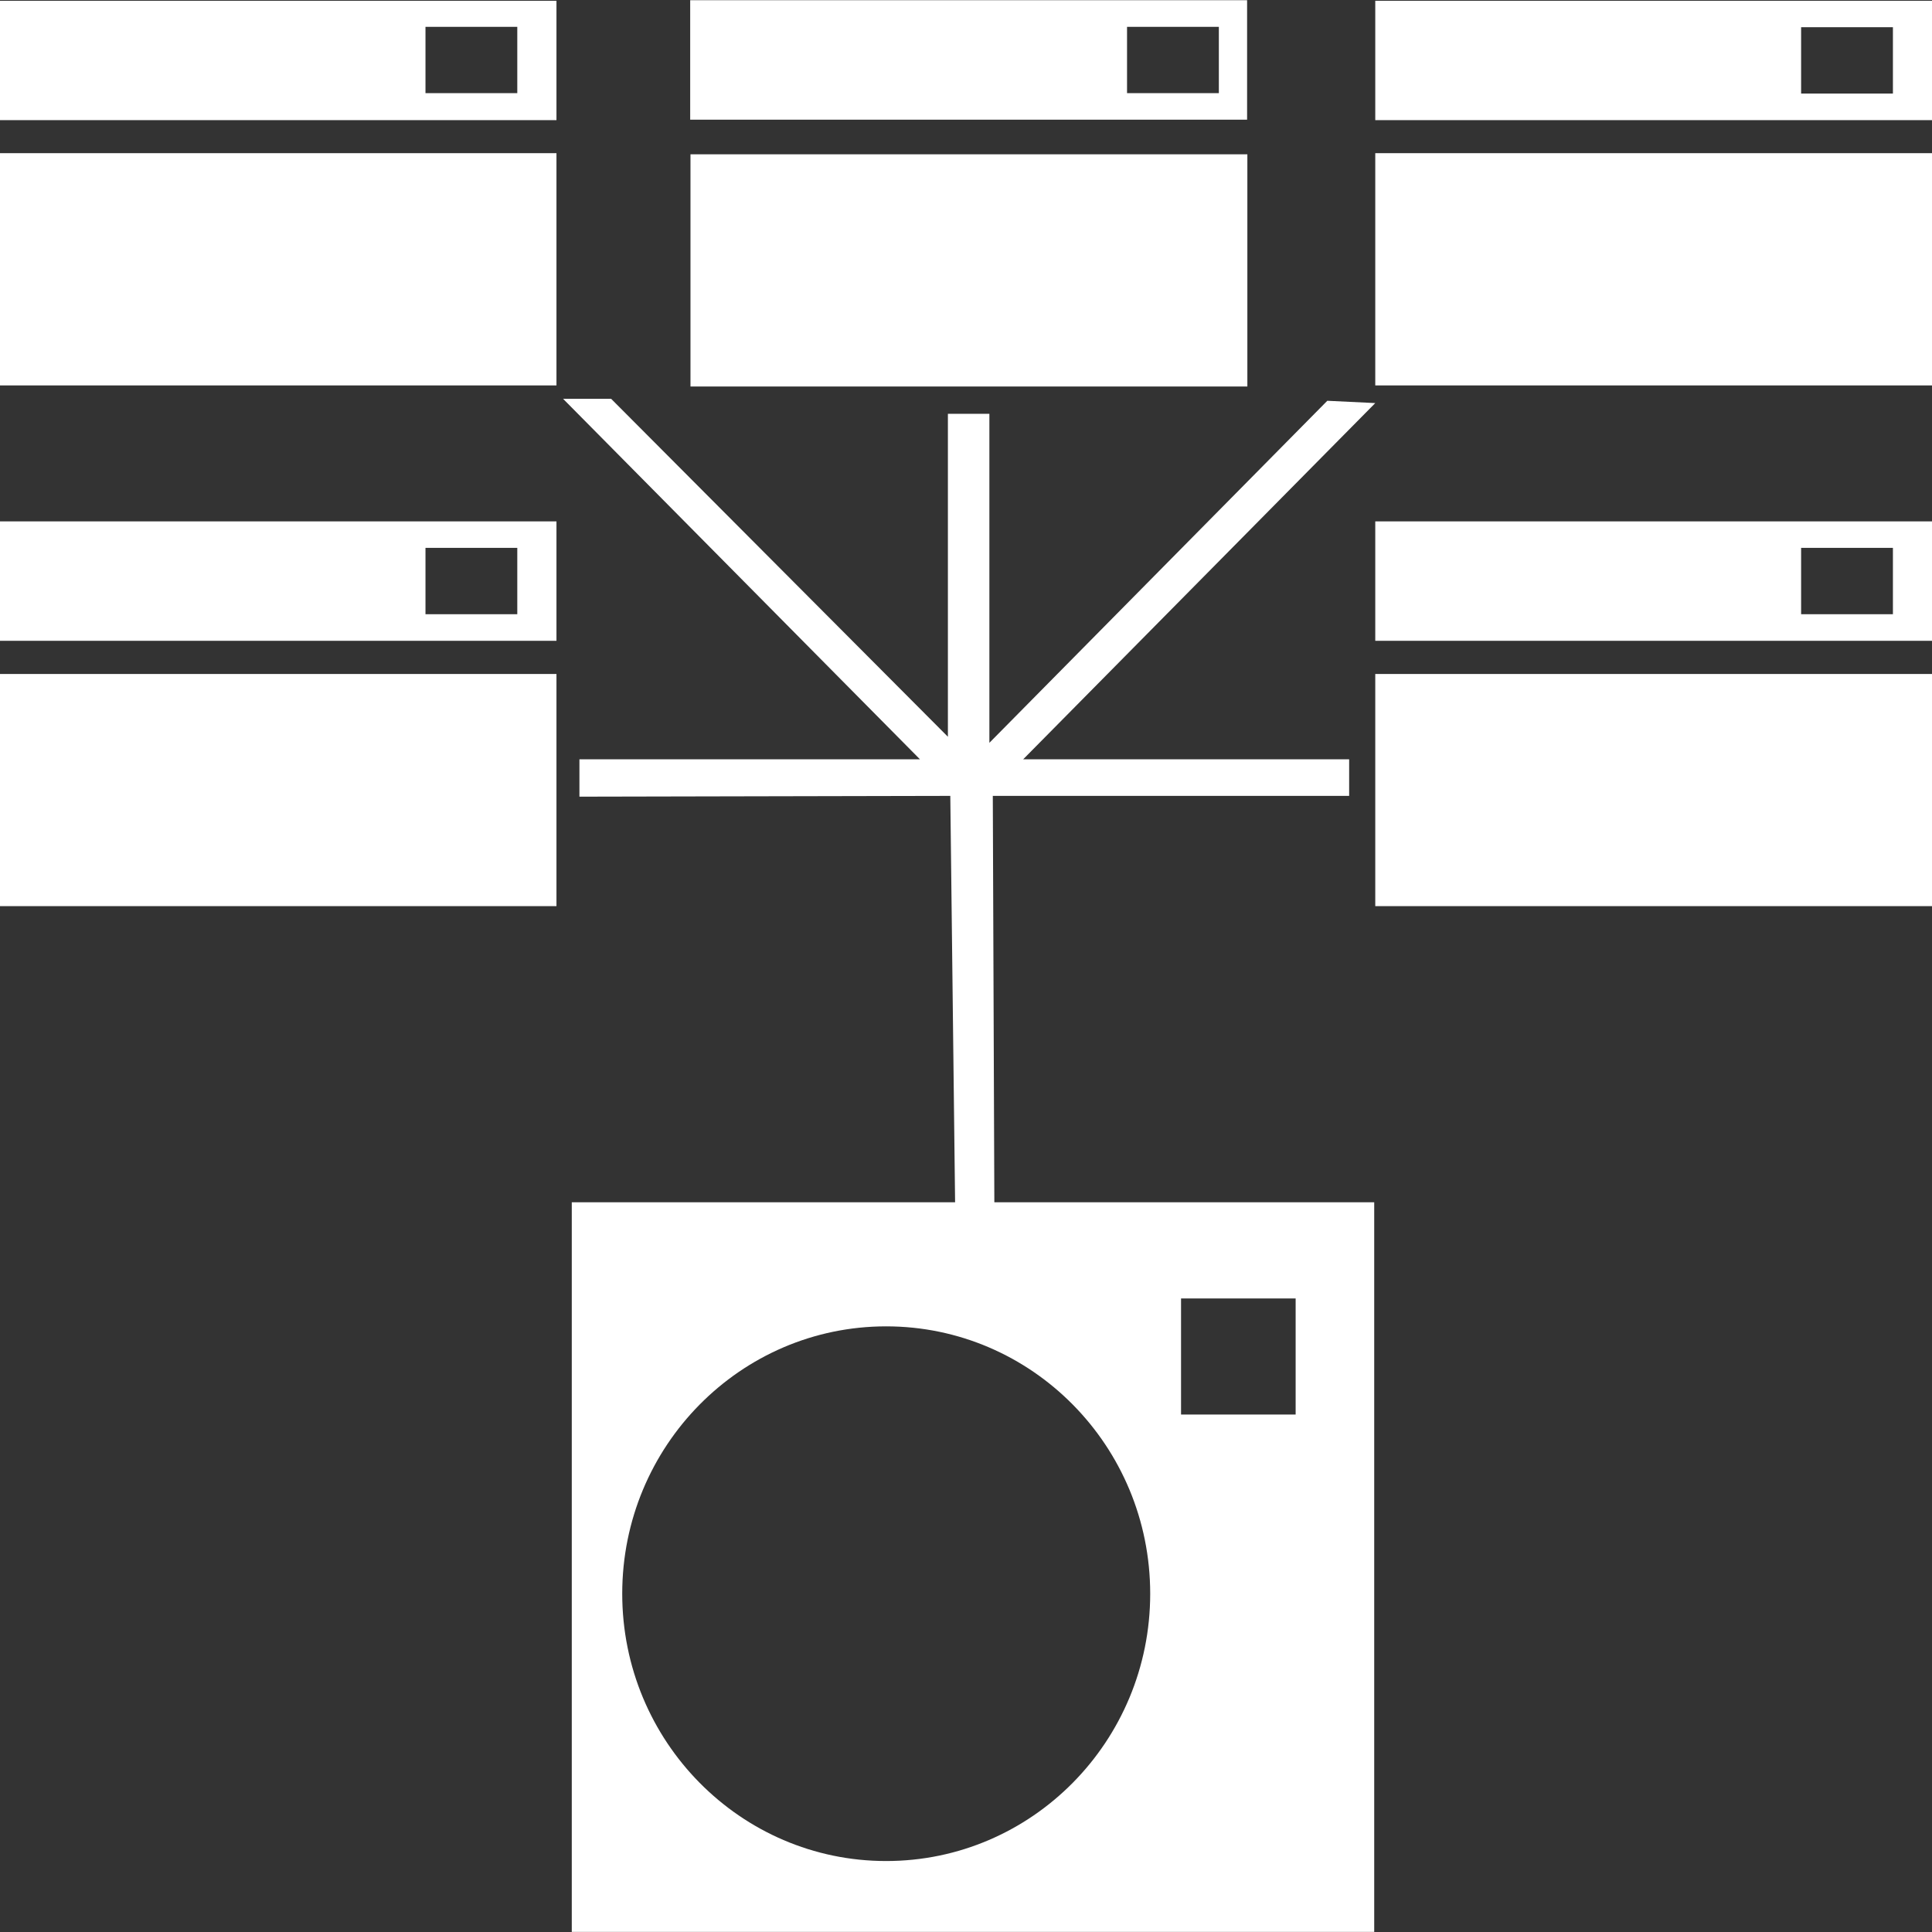 <svg xmlns="http://www.w3.org/2000/svg" preserveAspectRatio="xMidYMid" width="79" height="79" viewBox="0 0 79 79"><rect x="0" y="0" width="79" height="79" fill="#333333" stroke="none"/><defs><style>.cls-1{fill:#fff;fill-rule:evenodd}</style></defs><path d="M56.235 37.052v-9.493h22.768v9.493H56.235zm0-15.733h22.768v4.884H56.235v-4.884zm17.413 3.796h3.754v-2.712h-3.754v2.712zM56.235 6.264h22.768v9.496H56.235V6.264zm0-6.233h22.768v4.882H56.235V.031zm17.413 3.794h3.754V1.113h-3.754v2.712zM41.837 31.049h13.33v1.495H40.596l.063 16.617h15.533v29.835H23.38V49.161h15.674l-.196-16.617-15.165.032v-1.527h13.925L23.024 16.307h1.965L38.76 30.126V16.92h1.696v13.454l13.818-13.986 1.961.094-14.398 14.567zm6.456 26.791h4.686v-4.745h-4.686v4.745zm-12.058-3.605c-5.957 0-10.792 4.895-10.792 10.932 0 6.036 4.835 10.931 10.792 10.931 5.962 0 10.797-4.895 10.797-10.931 0-6.037-4.835-10.932-10.797-10.932zM28.234 6.31h22.771v9.494H28.234V6.31zM28.222.009h22.772v4.884H28.222V.009zm17.863 3.8h3.754V1.097h-3.754v2.712zM-.014 27.559h22.768v9.493H-.014v-9.493zm0-6.24h22.768v4.884H-.014v-4.884zm17.412 3.796h3.754v-2.712h-3.754v2.712zM-.014 6.264h22.768v9.496H-.014V6.264zm0-6.233h22.768v4.882H-.014V.031zm17.412 3.778h3.754V1.097h-3.754v2.712z" class="cls-1"/></svg>